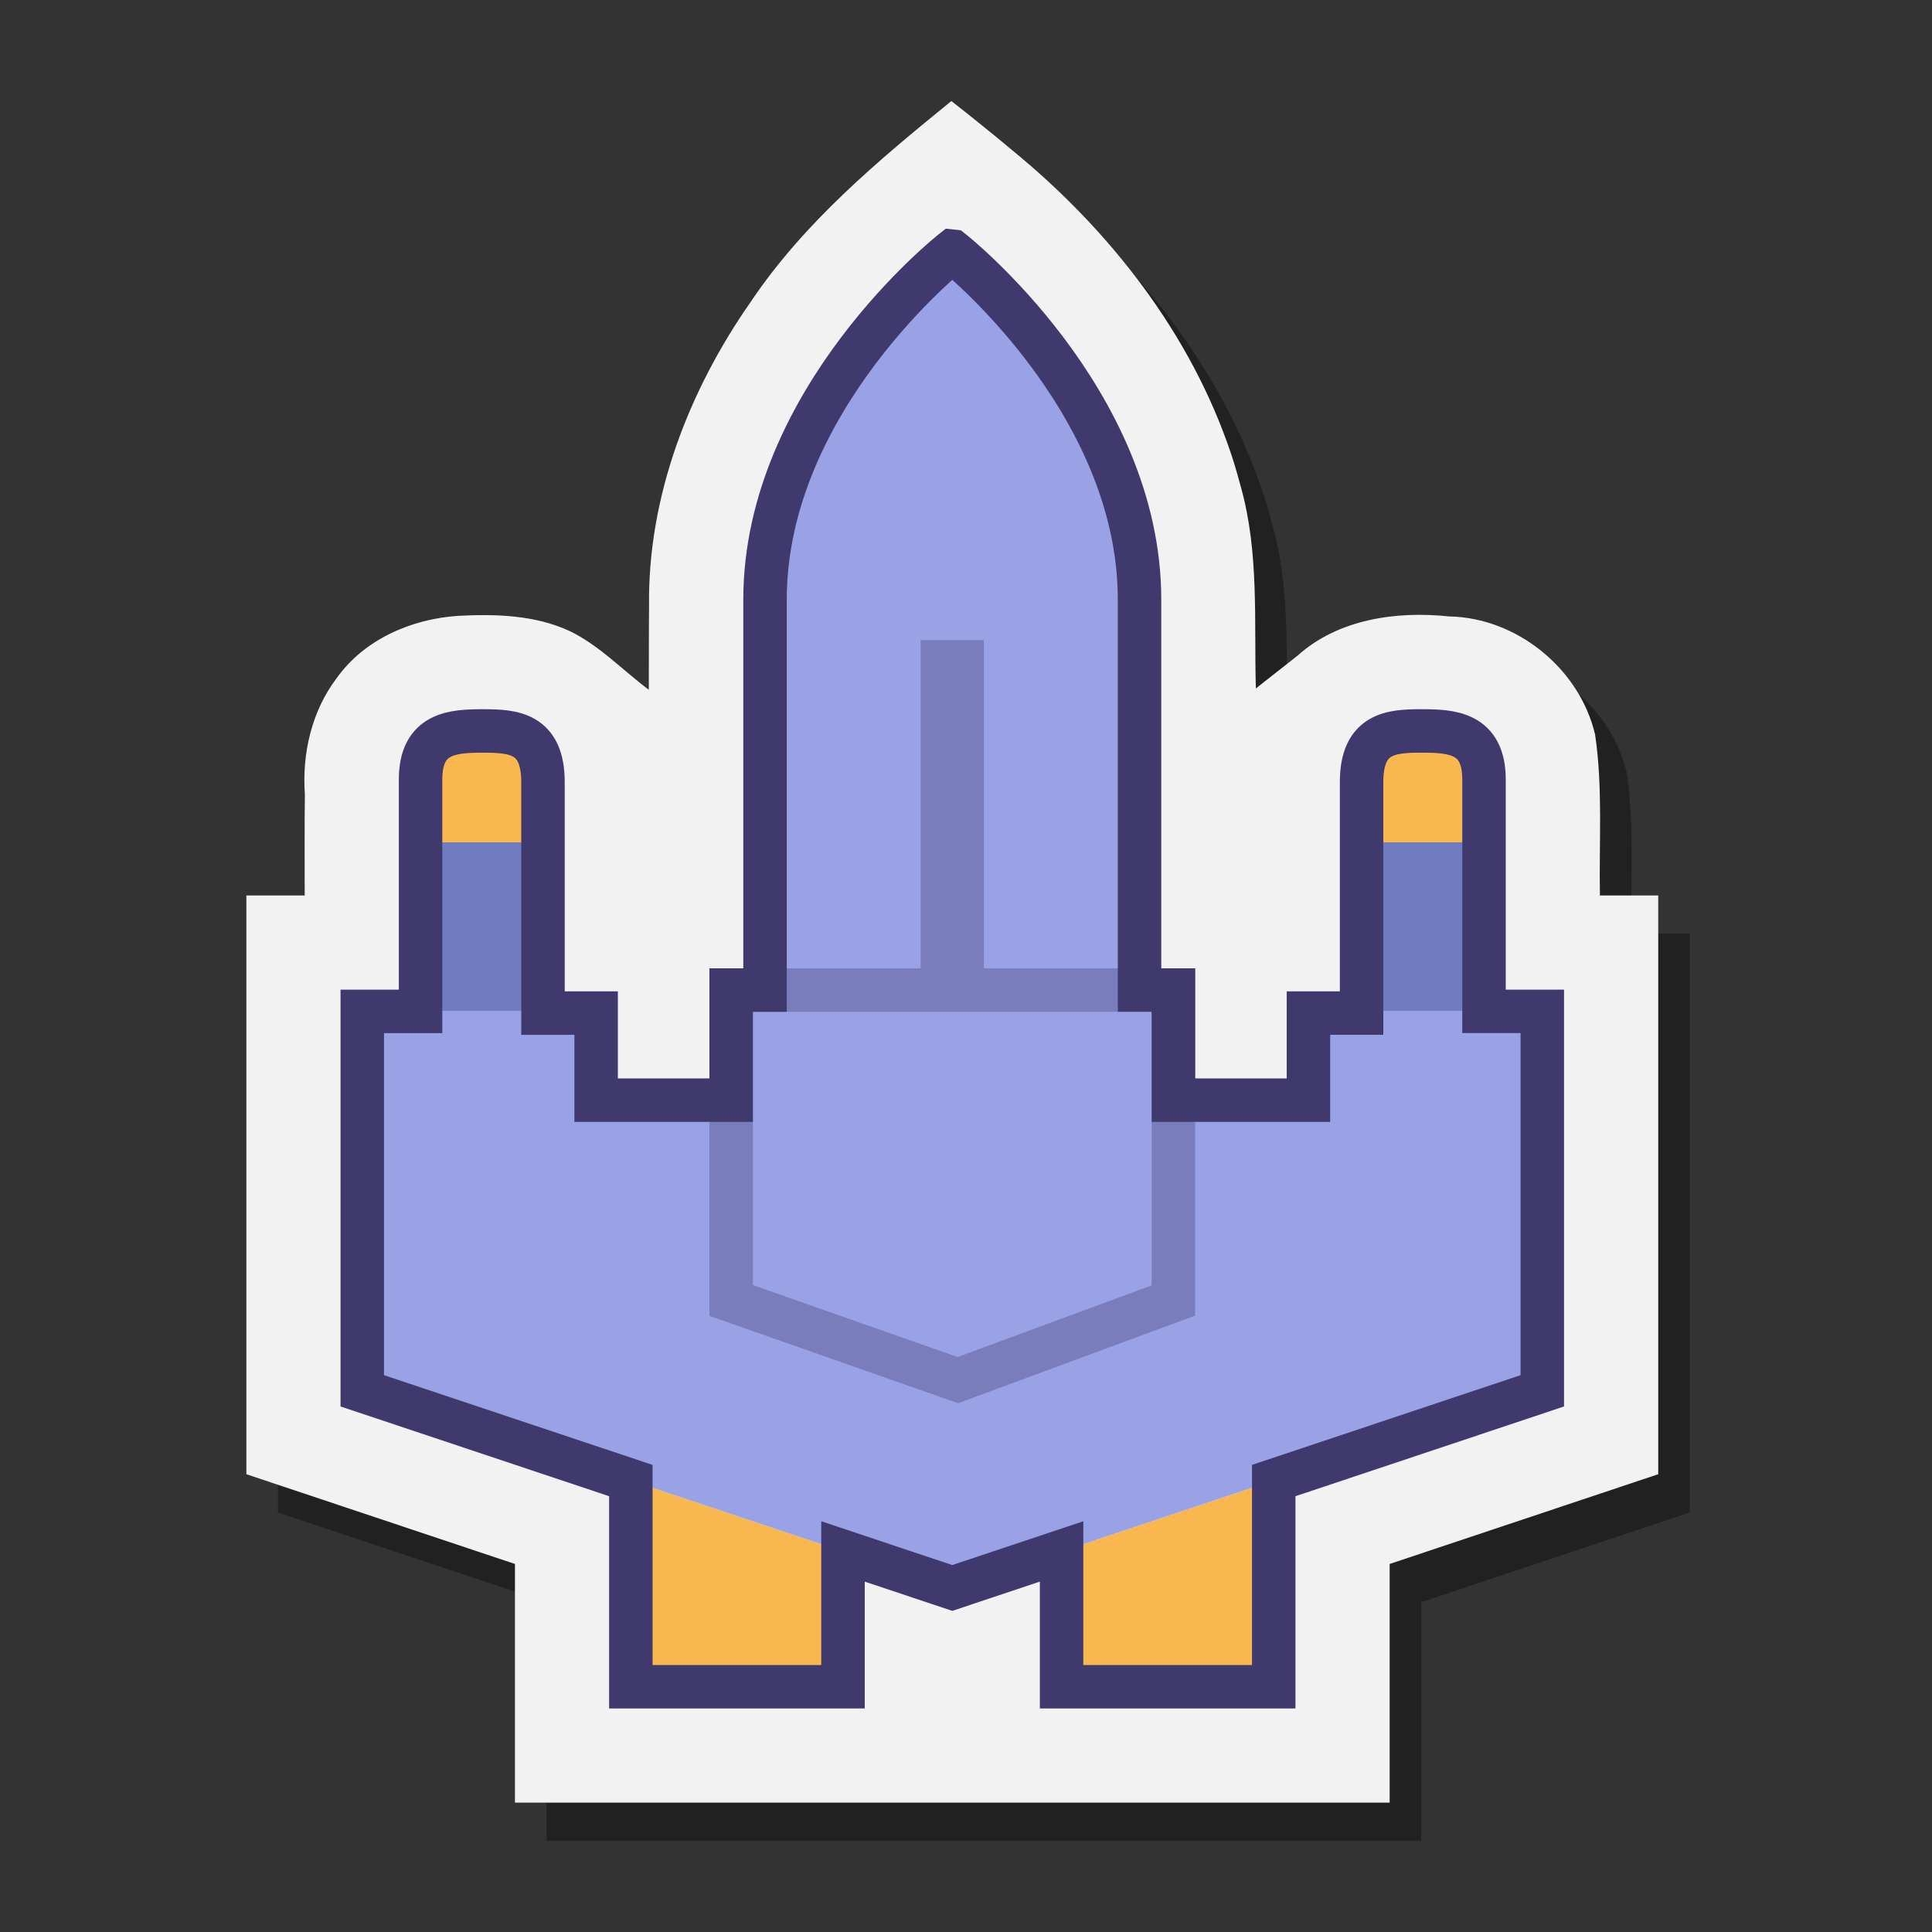 <?xml version="1.0" encoding="UTF-8" standalone="no"?>
<!-- Created with Inkscape (http://www.inkscape.org/) -->

<svg
   version="1.1"
   id="svg1"
   width="133.333"
   height="133.333"
   viewBox="0 0 133.333 133.333"
   sodipodi:docname="icons8-spaceship.svg"
   inkscape:version="1.3.2 (091e20ef0f, 2023-11-25, custom)"
   xmlns:inkscape="http://www.inkscape.org/namespaces/inkscape"
   xmlns:sodipodi="http://sodipodi.sourceforge.net/DTD/sodipodi-0.dtd"
   xmlns="http://www.w3.org/2000/svg"
   xmlns:svg="http://www.w3.org/2000/svg">
  <rect x="0" y="0" width="133.333" height="133.333" fill="#333333" stroke="none"/>
  <defs
     id="defs1" />
  <sodipodi:namedview
     id="namedview1"
     pagecolor="#ffffff"
     bordercolor="#000000"
     borderopacity="0.25"
     inkscape:showpageshadow="2"
     inkscape:pageopacity="0.0"
     inkscape:pagecheckerboard="0"
     inkscape:deskcolor="#d1d1d1"
     inkscape:zoom="4.4123465"
     inkscape:cx="66.404577"
     inkscape:cy="47.820361"
     inkscape:window-width="1904"
     inkscape:window-height="1022"
     inkscape:window-x="8"
     inkscape:window-y="22"
     inkscape:window-maximized="0"
     inkscape:current-layer="g1" />
  <g
     inkscape:groupmode="layer"
     inkscape:label="Image"
     id="g1">
    <g
       id="g13">
      <path
         id="path1-6-2-6"
         style="fill:#000000;fill-opacity:0.345;stroke:none;stroke-width:1;stroke-dasharray:none;stroke-opacity:1"
         d="m 67.838,9.61 c -5.067,4.119 -10.17,8.382 -13.842,13.852 -4.284,6.128 -7.123,13.469 -7.021,21.02 -0.018,1.92 -0.009,3.839 -0.017,5.759 -1.8,-1.346 -3.378,-3.031 -5.414,-4.031 -2.402,-1.129 -5.139,-1.209 -7.743,-1.072 -3.223,0.214 -6.477,1.618 -8.388,4.304 -1.724,2.277 -2.394,5.202 -2.191,8.022 -0.029,2.324 -0.012,4.647 -0.012,6.971 -1.342,0 -2.684,0 -4.025,0 0,13.314 0,26.629 0,39.943 6.178,2.065 12.357,4.127 18.535,6.193 0,5.491 0,10.982 0,16.473 20.122,0 40.245,0 60.367,0 0,-5.491 0,-10.982 0,-16.473 6.178,-2.066 12.357,-4.129 18.535,-6.193 0,-13.314 0,-26.629 0,-39.943 -1.342,0 -2.684,0 -4.025,0 -0.066,-3.701 0.211,-7.432 -0.333,-11.107 -1.067,-4.537 -5.392,-8.06 -10.061,-8.148 -3.646,-0.386 -7.657,0.173 -10.475,2.707 -0.958,0.754 -1.917,1.507 -2.875,2.261 -0.133,-4.635 0.236,-9.37 -1.031,-13.889 -0.158,-0.595 -0.408,-1.502 -0.647,-2.204 -2.774,-8.358 -8.399,-15.547 -15.169,-21.077 -1.368,-1.144 -2.772,-2.275 -4.167,-3.368 z" />
      <path
         id="path1-6-2"
         style="fill:#f2f2f2;fill-opacity:1;stroke:none;stroke-width:1;stroke-dasharray:none;stroke-opacity:1"
         d="M 65.656,6.973 C 60.589,11.092 55.486,15.355 51.814,20.825 c -4.284,6.128 -7.123,13.469 -7.021,21.02 -0.019,1.92 -0.009,3.839 -0.017,5.759 -1.8,-1.346 -3.378,-3.031 -5.414,-4.031 -2.402,-1.129 -5.139,-1.209 -7.743,-1.072 -3.223,0.214 -6.477,1.618 -8.388,4.304 -1.724,2.277 -2.394,5.202 -2.191,8.022 -0.029,2.324 -0.012,4.647 -0.012,6.971 -1.342,0 -2.684,0 -4.025,0 0,13.314 0,26.629 0,39.943 6.178,2.065 12.357,4.127 18.535,6.193 0,5.491 0,10.982 0,16.473 20.122,0 40.245,0 60.367,0 0,-5.491 0,-10.982 0,-16.473 6.178,-2.066 12.357,-4.129 18.535,-6.193 0,-13.314 0,-26.629 0,-39.943 -1.342,0 -2.684,0 -4.025,0 -0.066,-3.701 0.211,-7.432 -0.333,-11.107 -1.067,-4.537 -5.392,-8.06 -10.061,-8.148 -3.646,-0.386 -7.657,0.173 -10.475,2.707 -0.958,0.754 -1.917,1.507 -2.875,2.261 -0.133,-4.635 0.236,-9.37 -1.031,-13.889 C 85.481,33.026 85.23,32.119 84.992,31.417 82.217,23.059 76.593,15.87 69.823,10.34 68.455,9.196 67.051,8.065 65.656,6.973 Z" />
      <g
         id="g12"
         transform="translate(-95.86,-1.807)">
        <path
           id="path1"
           style="fill:#f9b84f;fill-opacity:1;stroke:none"
           d="m 124.884,59.94 h 8.449 v -4.158 c 0,-3.392 -2.045,-3.529 -4.121,-3.529 -2.076,0 -4.328,0.105 -4.328,3.35 z" />
        <path
           id="path5"
           style="fill:#707cc0;fill-opacity:1;stroke:none;stroke-opacity:1"
           d="m 124.884,71.604 h 8.449 V 59.94 h -8.449 z" />
        <path
           id="path4"
           style="fill:#f9b84f;fill-opacity:1;stroke:none"
           d="m 189.826,59.94 h 8.449 v -4.338 c 0,-3.245 -2.252,-3.35 -4.328,-3.35 -2.076,0 -4.121,0.138 -4.121,3.529 z" />
        <path
           id="path7"
           style="fill:#707cc0;fill-opacity:1;stroke:none;stroke-opacity:1"
           d="m 189.826,71.604 h 8.449 V 59.94 h -8.449 z" />
        <path
           id="path6"
           style="fill:#f9b84f;fill-opacity:1;stroke:none"
           d="m 154.036,108.875 -14.641,-4.893 v 14.23 h 14.641 z" />
        <path
           id="path12"
           style="fill:#f9b84f;fill-opacity:1;stroke:none"
           d="m 183.763,103.983 -14.641,4.893 v 9.338 h 14.641 z" />
        <path
           id="path11"
           style="fill:#9aa2e6;fill-opacity:1;stroke:none"
           d="m 161.579,19.145 c 0,0 -12.922,10.203 -12.922,24.045 v 26.943 h -2.338 v 7.6 h -9.318 v -6.01 h -3.668 v -0.119 h -8.449 -4.023 v 26.186 l 18.535,6.193 14.641,4.893 7.543,2.521 7.543,-2.521 14.641,-4.893 18.535,-6.193 V 71.604 h -4.023 -8.449 v 0.119 h -3.668 v 6.01 h -9.318 v -7.6 h -2.338 v -26.943 c 0,-13.841 -12.922,-24.045 -12.922,-24.045 z" />
        <path
           id="rect1"
           style="fill:#9aa2e6;fill-opacity:1;stroke:#7a7dbc;stroke-width:3;stroke-dasharray:none;stroke-opacity:1"
           d="m 146.32,70.133 h 30.52 V 91.558 L 161.966,97.053 146.32,91.558 Z"
           sodipodi:nodetypes="cccccc" />
        <rect
           style="fill:#7a7dbc;fill-opacity:1;stroke:none"
           id="rect12"
           width="4.364"
           height="24.149"
           x="159.397"
           y="45.985" />
        <path
           id="path1-6"
           style="fill:none;fill-opacity:1;stroke:#40396e;stroke-width:3;stroke-dasharray:none;stroke-opacity:1"
           d="m 161.579,19.145 c 0,0 -12.922,10.203 -12.922,24.045 V 70.133 h -2.338 v 7.6 h -9.318 v -6.01 h -3.668 V 71.604 59.94 55.782 c 0,-3.392 -2.045,-3.529 -4.121,-3.529 -2.076,0 -4.328,0.105 -4.328,3.35 v 4.338 11.664 h -4.023 v 26.186 l 18.535,6.193 v 14.23 h 14.641 v -9.338 l 7.543,2.521 7.543,-2.521 v 9.338 h 14.641 v -14.23 l 18.535,-6.193 V 71.604 h -4.023 V 59.94 55.602 c 0,-3.245 -2.252,-3.35 -4.328,-3.35 -2.076,0 -4.121,0.138 -4.121,3.529 v 4.158 11.664 0.119 h -3.668 v 6.01 h -9.318 v -7.6 h -2.338 V 43.19 c 0,-13.841 -12.922,-24.045 -12.922,-24.045 z" />
      </g>
    </g>
  </g>
</svg>
